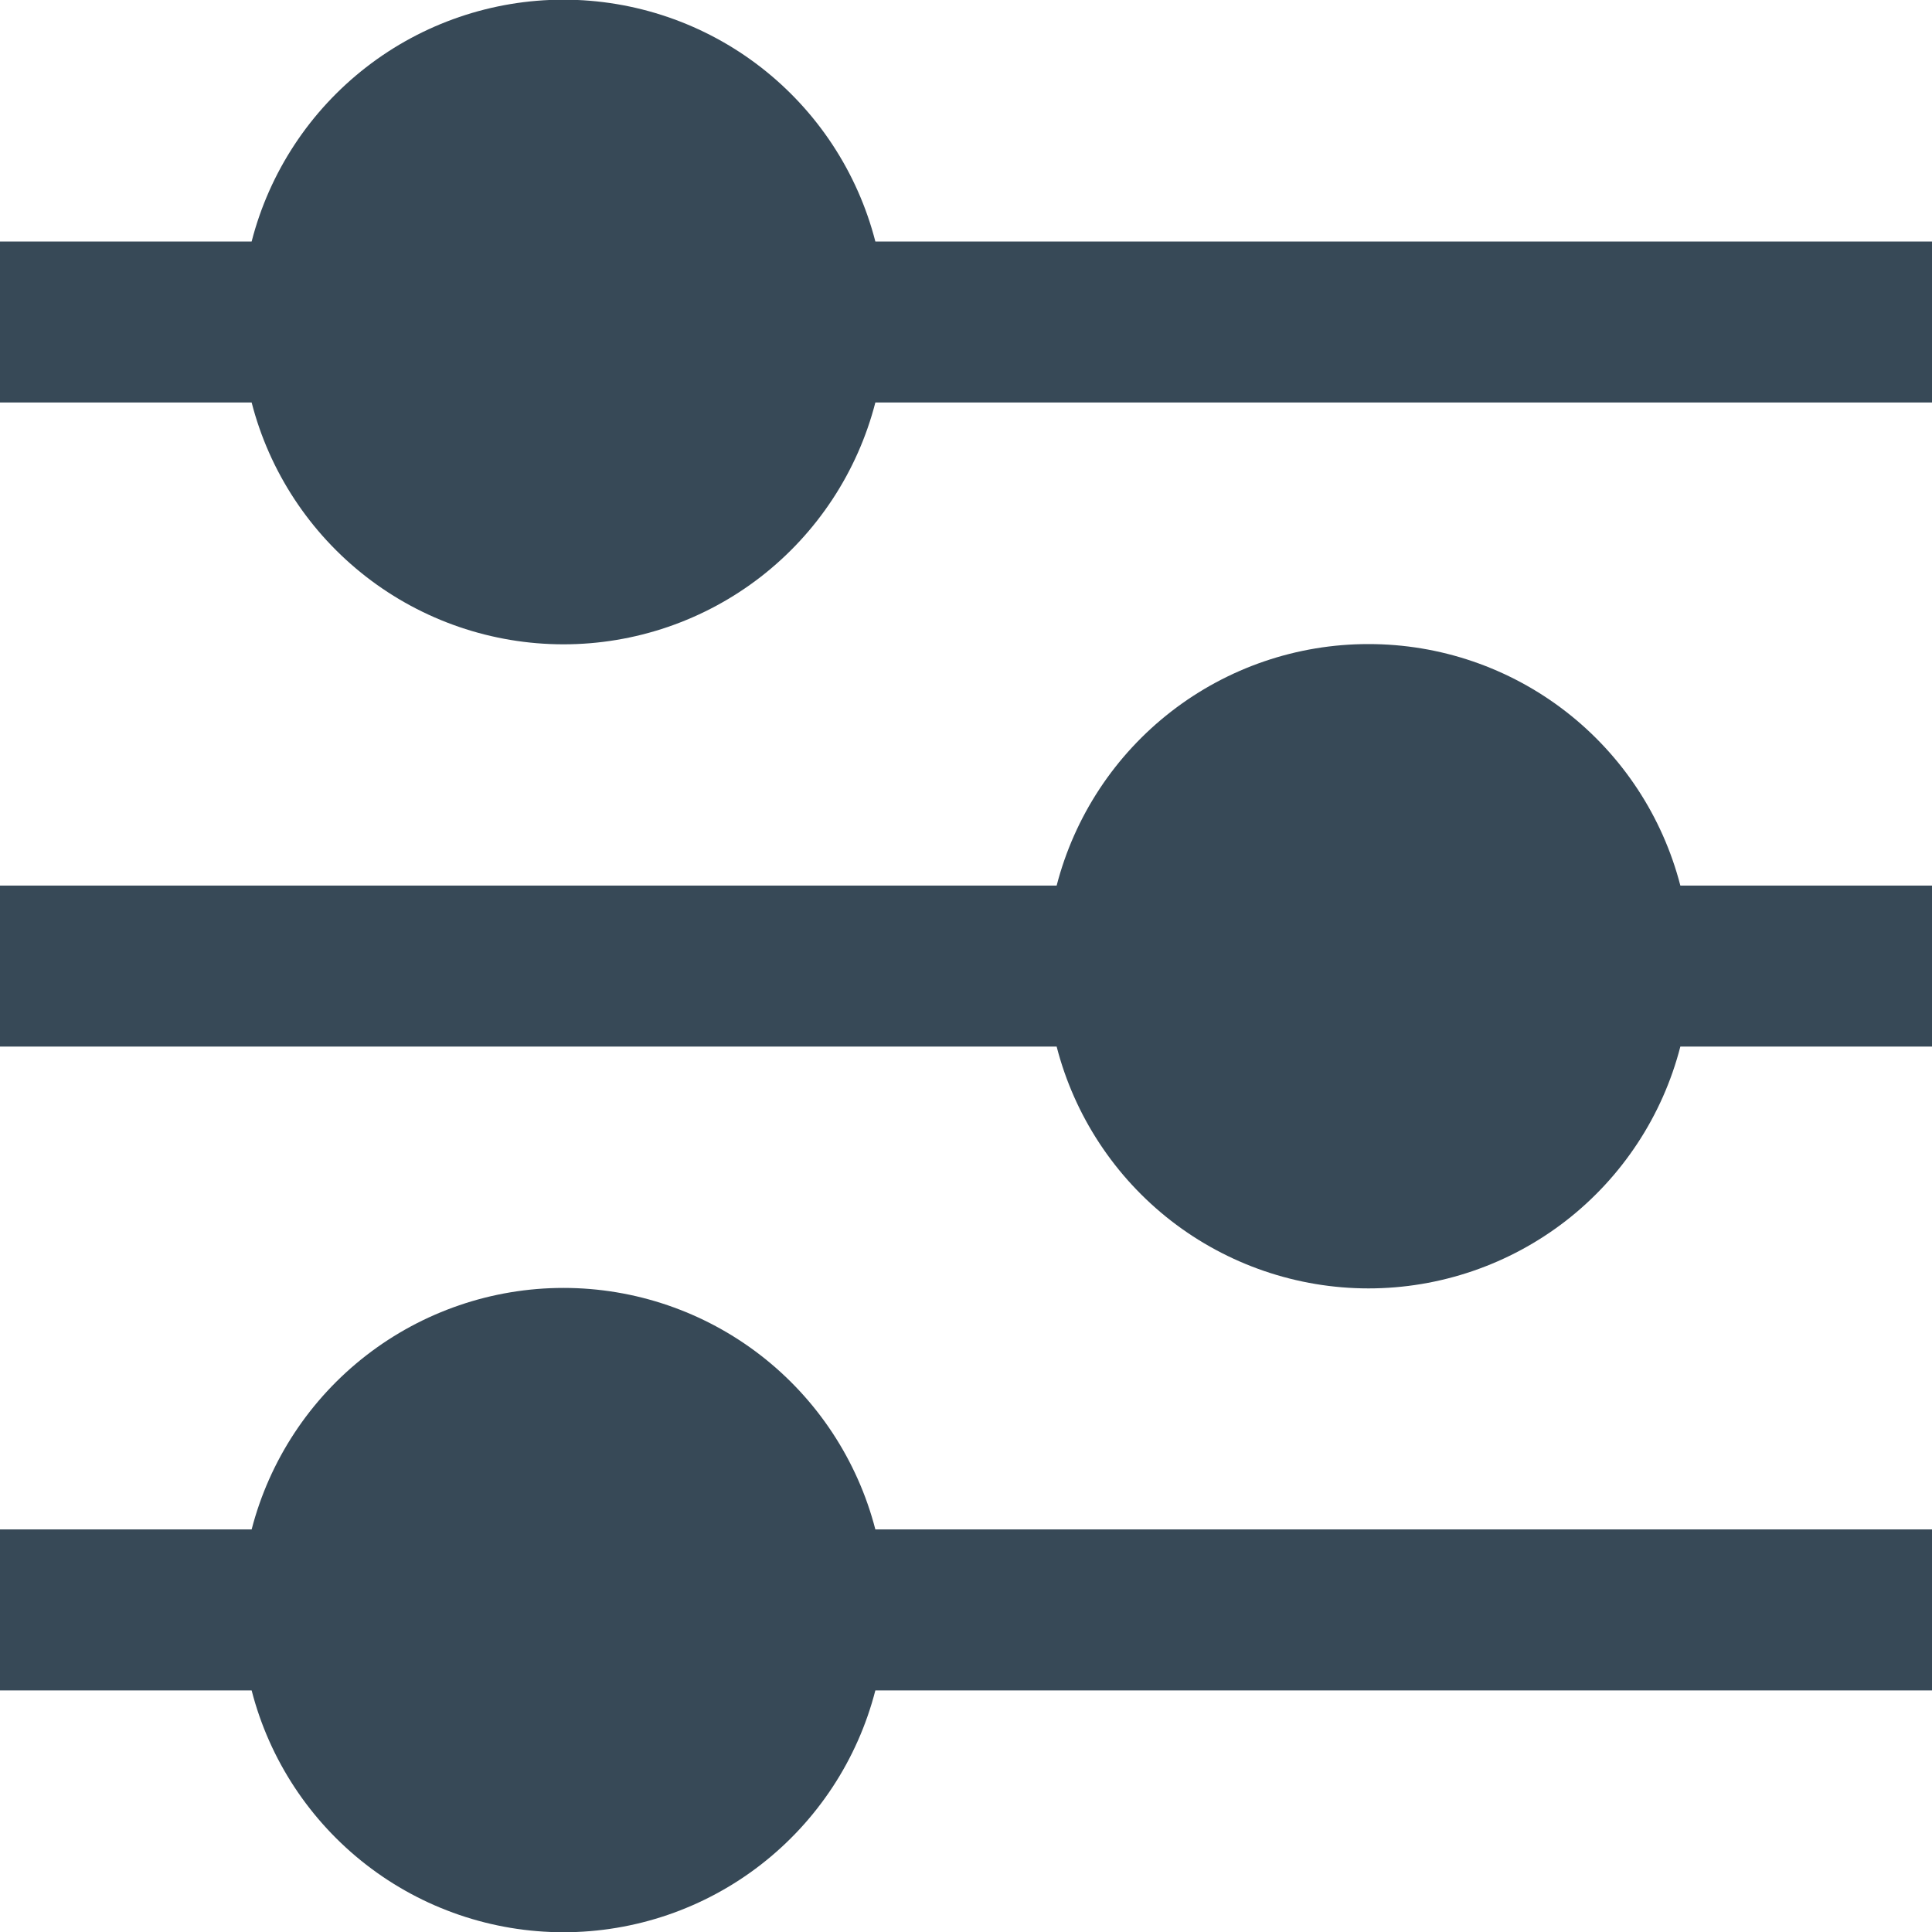<svg width="24" height="24" viewBox="0 0 24 24" fill="none" xmlns="http://www.w3.org/2000/svg">
<g clip-path="url(#clip0_406_3891)">
<path d="M10.874 3C10.653 2.14 10.152 1.379 9.451 0.835C8.75 0.291 7.887 -0.004 7 -0.004C6.113 -0.004 5.25 0.291 4.549 0.835C3.848 1.379 3.347 2.14 3.126 3H0V5H3.126C3.347 5.859 3.848 6.621 4.549 7.165C5.25 7.709 6.113 8.004 7 8.004C7.887 8.004 8.75 7.709 9.451 7.165C10.152 6.621 10.653 5.859 10.874 5H24V3H10.874Z" fill="#374957"/>
<path d="M17 8.001C16.113 8 15.251 8.295 14.55 8.838C13.849 9.381 13.348 10.142 13.126 11.001H0V13.001H13.126C13.347 13.86 13.848 14.622 14.549 15.166C15.25 15.709 16.113 16.005 17 16.005C17.887 16.005 18.75 15.709 19.451 15.166C20.152 14.622 20.653 13.86 20.874 13.001H24V11.001H20.874C20.652 10.142 20.151 9.381 19.45 8.838C18.749 8.295 17.887 8 17 8.001Z" fill="#374957"/>
<path d="M7 15.999C6.113 15.999 5.251 16.294 4.55 16.837C3.849 17.38 3.348 18.141 3.126 18.999H0V20.999H3.126C3.347 21.859 3.848 22.62 4.549 23.164C5.25 23.708 6.113 24.003 7 24.003C7.887 24.003 8.75 23.708 9.451 23.164C10.152 22.62 10.653 21.859 10.874 20.999H24V18.999H10.874C10.652 18.141 10.151 17.38 9.45 16.837C8.749 16.294 7.887 15.999 7 15.999Z" fill="#374957"/>
</g>
<defs>
<clipPath id="clip0_406_3891">
<rect width="24" height="24" fill="white"/>
</clipPath>
</defs>
</svg>
